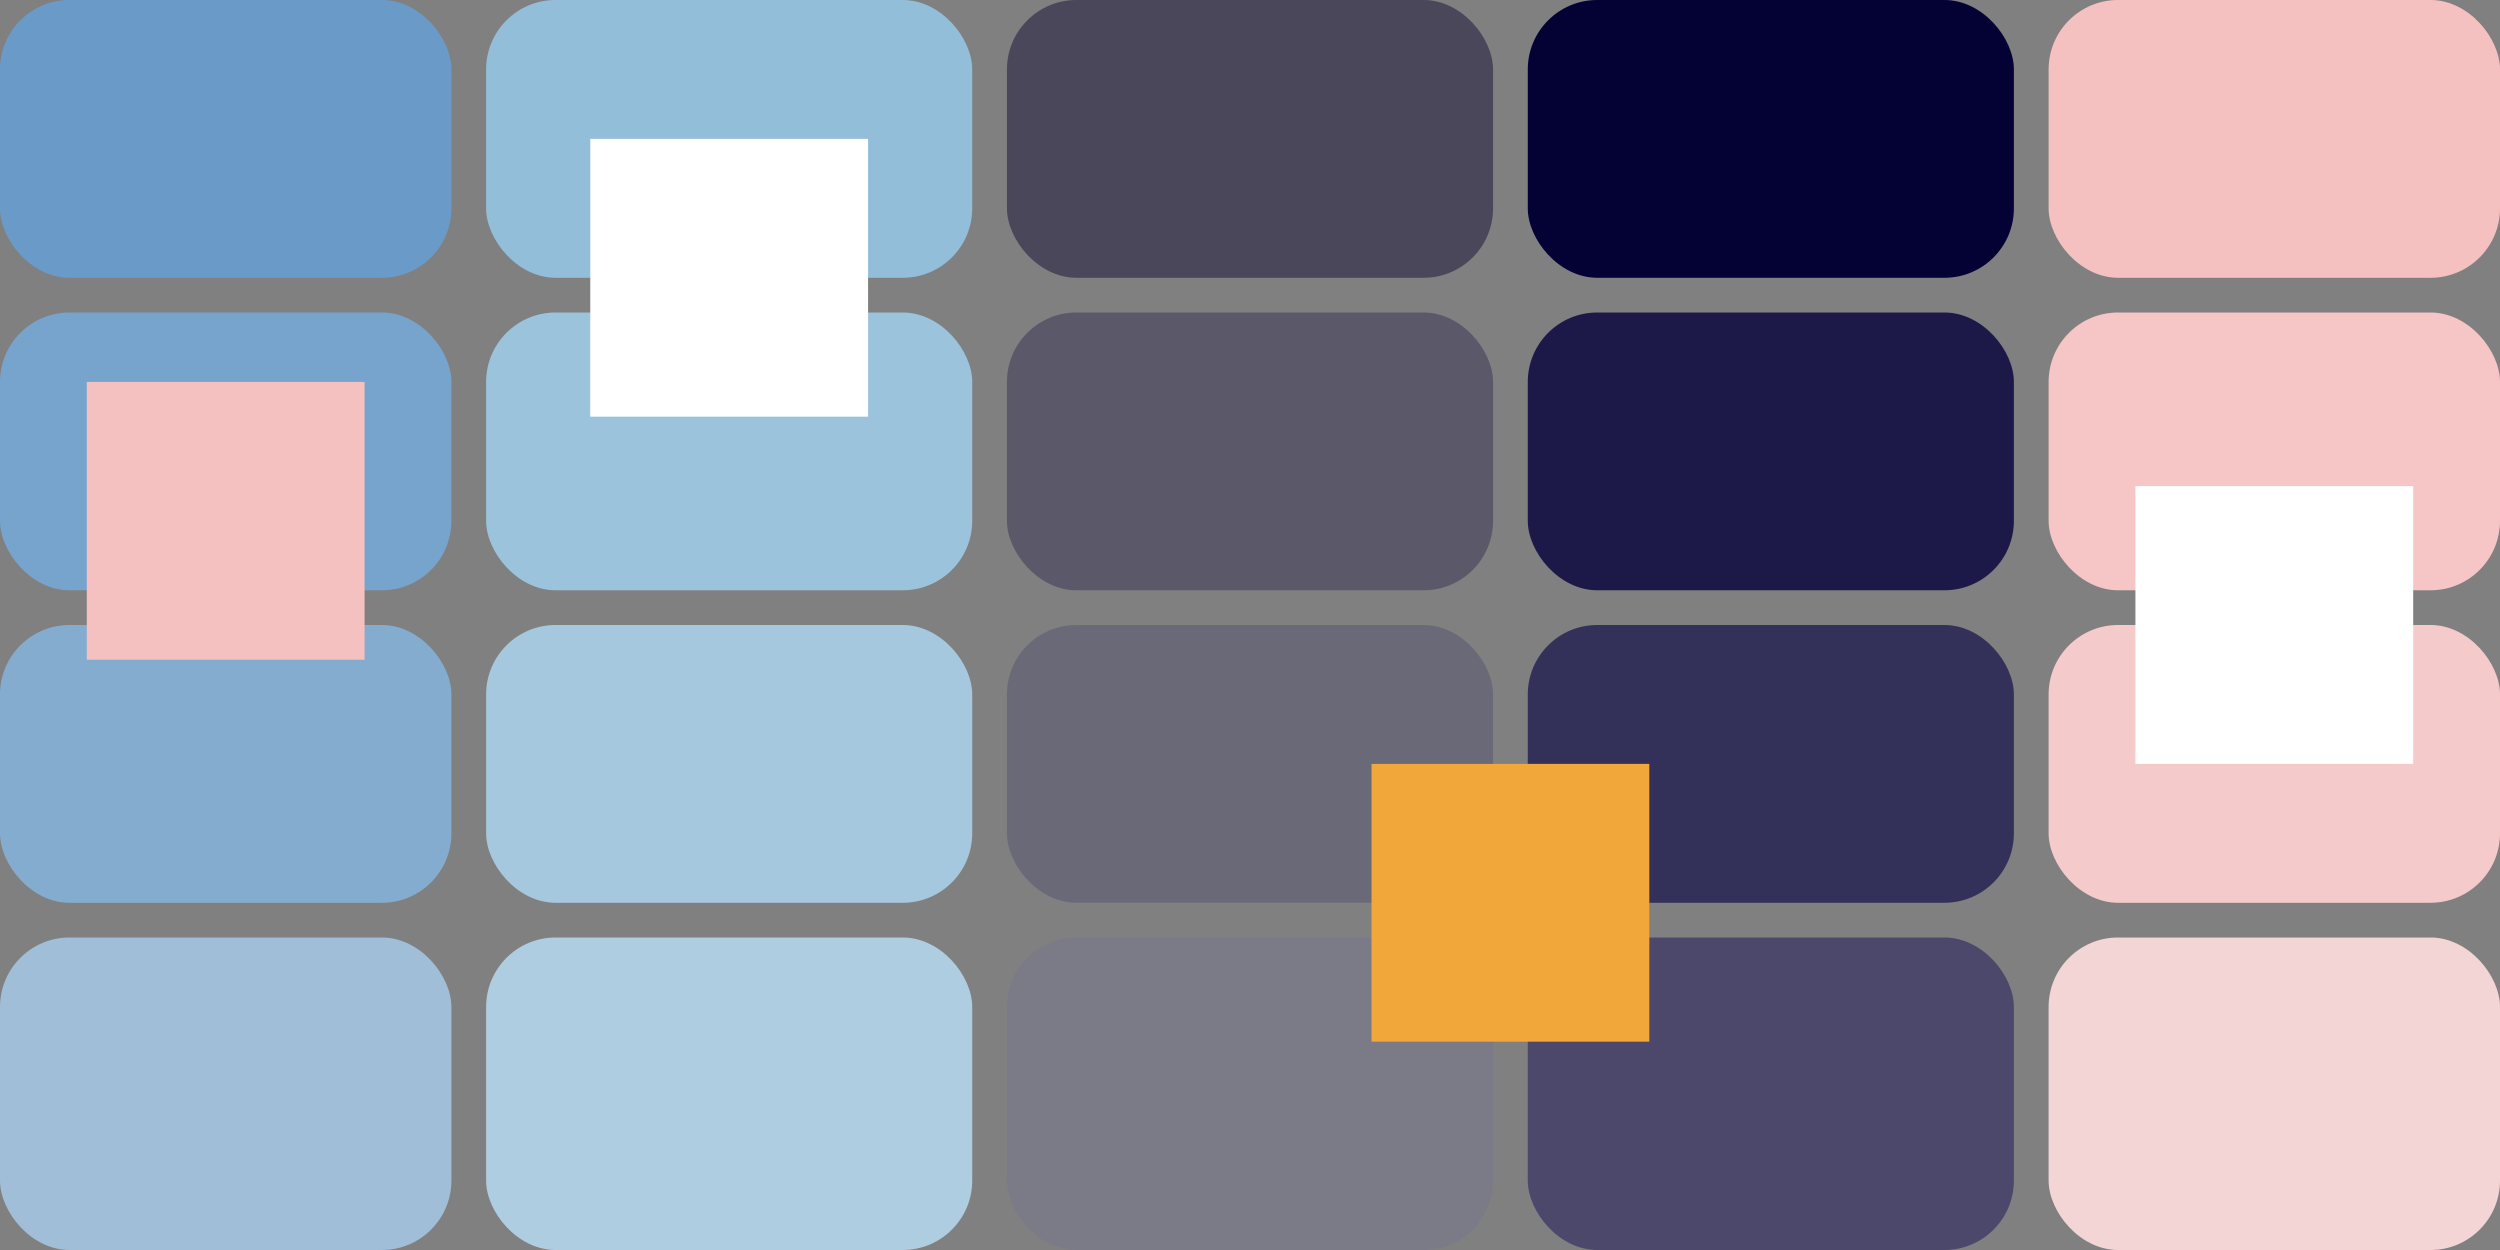 <?xml version="1.0" encoding="UTF-8"?>
<svg width="72px" height="36px" viewBox="0 0 72 36" version="1.1" xmlns="http://www.w3.org/2000/svg" xmlns:xlink="http://www.w3.org/1999/xlink">
    <rect x="0" y="0" width="72" height="36" fill="#808080" stroke="none"/>
    <!-- Generator: Sketch 57.1 (83088) - https://sketch.com -->
    <title>25 Bang for the buck</title>
    <desc>Created with Sketch.</desc>
    <g id="25-Bang-for-the-buck" stroke="none" stroke-width="1" fill="none" fill-rule="evenodd">
        <rect id="Rectangle-Copy-4" fill="#6A9BC8" x="0" y="0" width="13" height="8" rx="2"></rect>
        <rect id="Rectangle-Copy-5" fill="#93BEDA" x="14" y="0" width="14" height="8" rx="2"></rect>
        <rect id="Rectangle-Copy-6" fill="#494759" x="29" y="0" width="14" height="8" rx="2"></rect>
        <rect id="Rectangle-Copy-7" fill="#040135" x="44" y="0" width="14" height="8" rx="2"></rect>
        <rect id="Rectangle-Copy-14" fill="#F5C1C0" x="59" y="0" width="13" height="8" rx="2"></rect>
        <rect id="Rectangle-Copy-8" fill="#77A4CC" x="0" y="9" width="13" height="8" rx="2"></rect>
        <rect id="Rectangle-Copy-15" fill="#9CC3DC" x="14" y="9" width="14" height="8" rx="2"></rect>
        <rect id="Rectangle-Copy-18" fill="#5A5869" x="29" y="9" width="14" height="8" rx="2"></rect>
        <rect id="Rectangle-Copy-21" fill="#1C1948" x="44" y="9" width="14" height="8" rx="2"></rect>
        <rect id="Rectangle-Copy-24" fill="#F5C6C5" x="59" y="9" width="13" height="8" rx="2"></rect>
        <rect id="Rectangle-Copy-9" fill="#84ACCF" x="0" y="18" width="13" height="8" rx="2"></rect>
        <rect id="Rectangle-Copy-16" fill="#A5C8DE" x="14" y="18" width="14" height="8" rx="2"></rect>
        <rect id="Rectangle-Copy-19" fill="#6A6978" x="29" y="18" width="14" height="8" rx="2"></rect>
        <rect id="Rectangle-Copy-22" fill="#33315A" x="44" y="18" width="14" height="8" rx="2"></rect>
        <rect id="Rectangle-Copy-25" fill="#F4CBCA" x="59" y="18" width="13" height="8" rx="2"></rect>
        <rect id="Rectangle-Copy-10" fill="#A0BED8" x="0" y="27" width="13" height="9" rx="2"></rect>
        <rect id="Rectangle-Copy-17" fill="#AFCDE1" x="14" y="27" width="14" height="9" rx="2"></rect>
        <rect id="Rectangle-Copy-20" fill="#7B7A87" x="29" y="27" width="14" height="9" rx="2"></rect>
        <rect id="Rectangle-Copy-23" fill="#4B486C" x="44" y="27" width="14" height="9" rx="2"></rect>
        <rect id="Rectangle-Copy-26" fill="#F4D5D5" x="59" y="27" width="13" height="9" rx="2"></rect>
        <rect id="Rectangle-Copy-105" fill="#F5C1C0" fill-rule="nonzero" x="2.5" y="11" width="8" height="8"></rect>
        <rect id="Rectangle-Copy-95" fill="#FFFFFF" fill-rule="nonzero" x="61.5" y="14" width="8" height="8"></rect>
        <rect id="Rectangle-Copy-105" fill="#FFFFFF" fill-rule="nonzero" x="17" y="4" width="8" height="8"></rect>
        <rect id="Rectangle-Copy-106" fill="#F2A73B" fill-rule="nonzero" x="39.5" y="22" width="8" height="8"></rect>
    </g>
</svg>